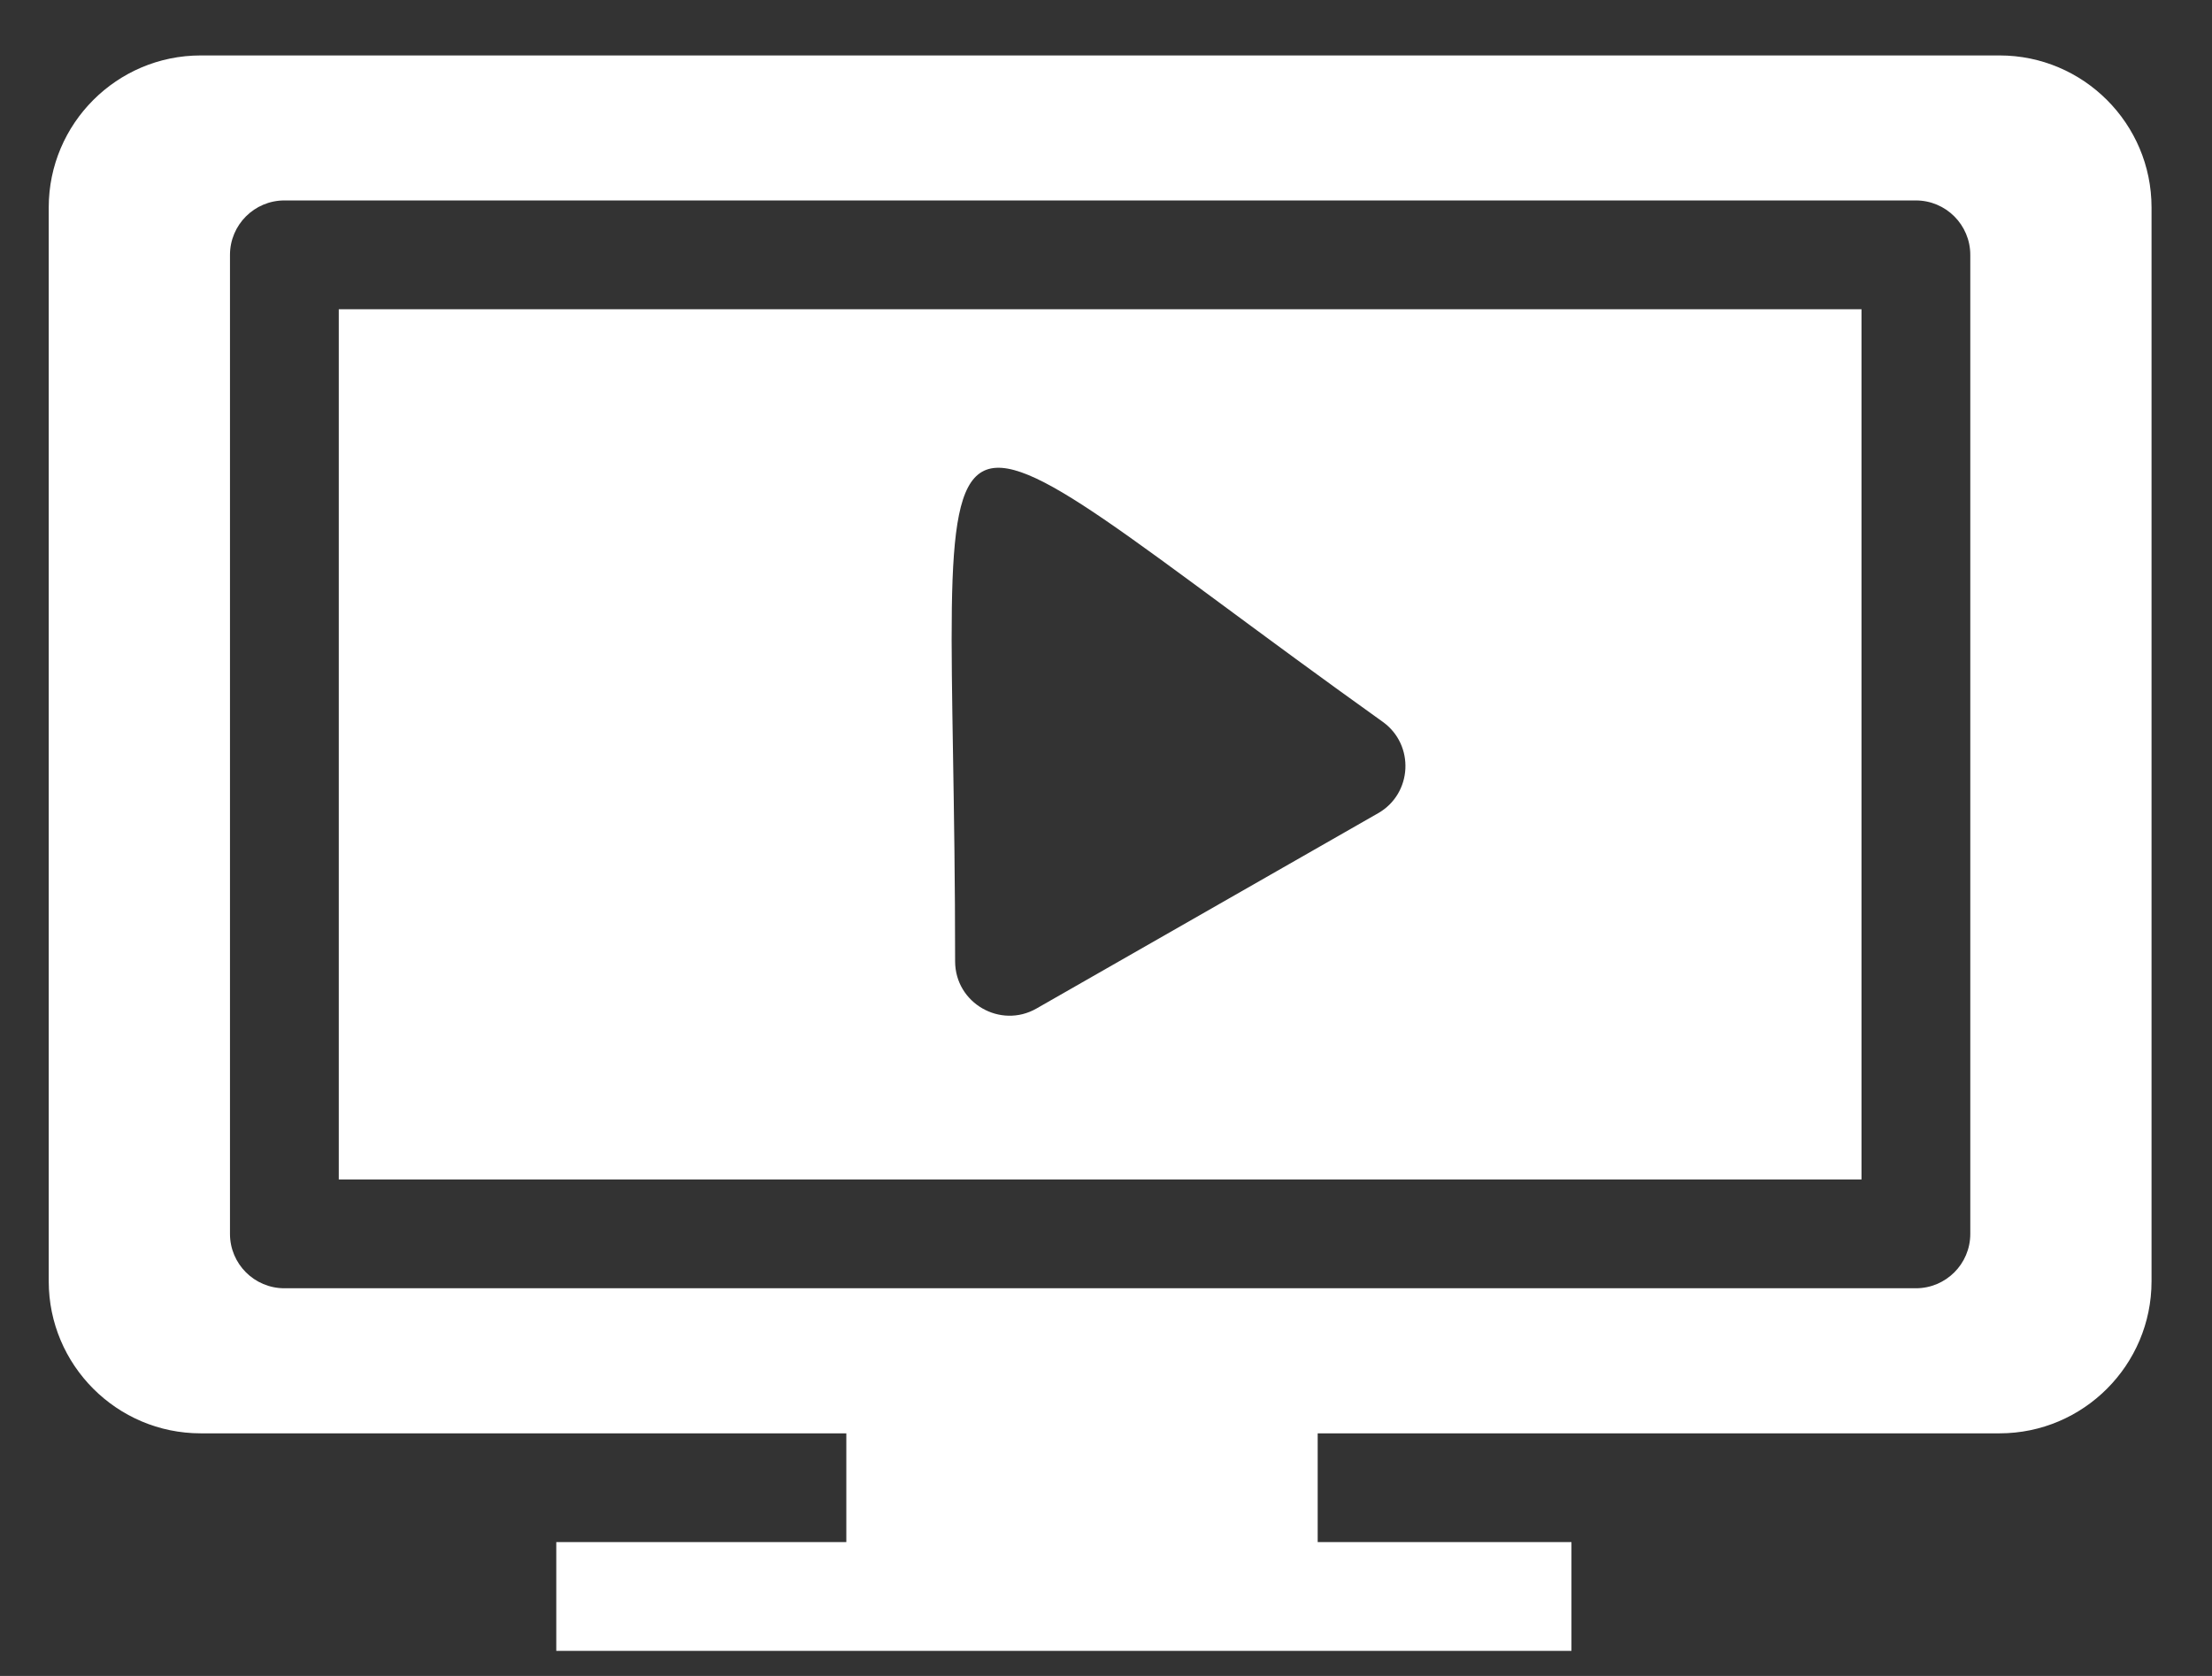 <?xml version="1.0" encoding="UTF-8"?>
<svg width="33px" height="25px" viewBox="0 0 33 25" version="1.1" xmlns="http://www.w3.org/2000/svg" xmlns:xlink="http://www.w3.org/1999/xlink">
    <rect x="0" y="0" width="33" height="25" fill="#333333" stroke="none"/>
    <title>Fill 1</title>
    <g id="Web" stroke="none" stroke-width="1" fill="none" fill-rule="evenodd">
        <g id="Home---Logged-out-(2)" transform="translate(-663, -105)" fill="#FFFFFF">
            <path d="M668.054,122.594 L690.771,122.594 L690.771,109.613 L668.054,109.613 L668.054,122.594 Z M691.582,107.99 L667.243,107.99 C666.795,107.99 666.431,108.354 666.431,108.802 L666.431,123.406 C666.431,123.854 666.795,124.217 667.243,124.217 L691.582,124.217 C692.03,124.217 692.394,123.854 692.394,123.406 L692.394,108.802 C692.394,108.354 692.03,107.99 691.582,107.99 L691.582,107.99 Z M665.994,105.827 C664.744,105.827 663.727,106.844 663.727,108.094 L663.727,124.113 C663.727,125.363 664.744,126.381 665.994,126.381 L675.626,126.381 L675.626,128.003 L671.299,128.003 L671.299,129.626 L686.444,129.626 L686.444,128.003 L682.658,128.003 L682.658,126.381 L692.831,126.381 C694.081,126.381 695.098,125.363 695.098,124.113 L695.098,108.094 C695.098,106.844 694.081,105.827 692.831,105.827 L665.994,105.827 Z M678.463,120.044 L683.559,117.131 C684.073,116.838 684.108,116.11 683.628,115.767 C676.193,110.456 677.249,109.943 677.249,119.339 C677.249,119.965 677.926,120.351 678.463,120.044 L678.463,120.044 Z" id="Fill-1"></path>
        </g>
    </g>
</svg>